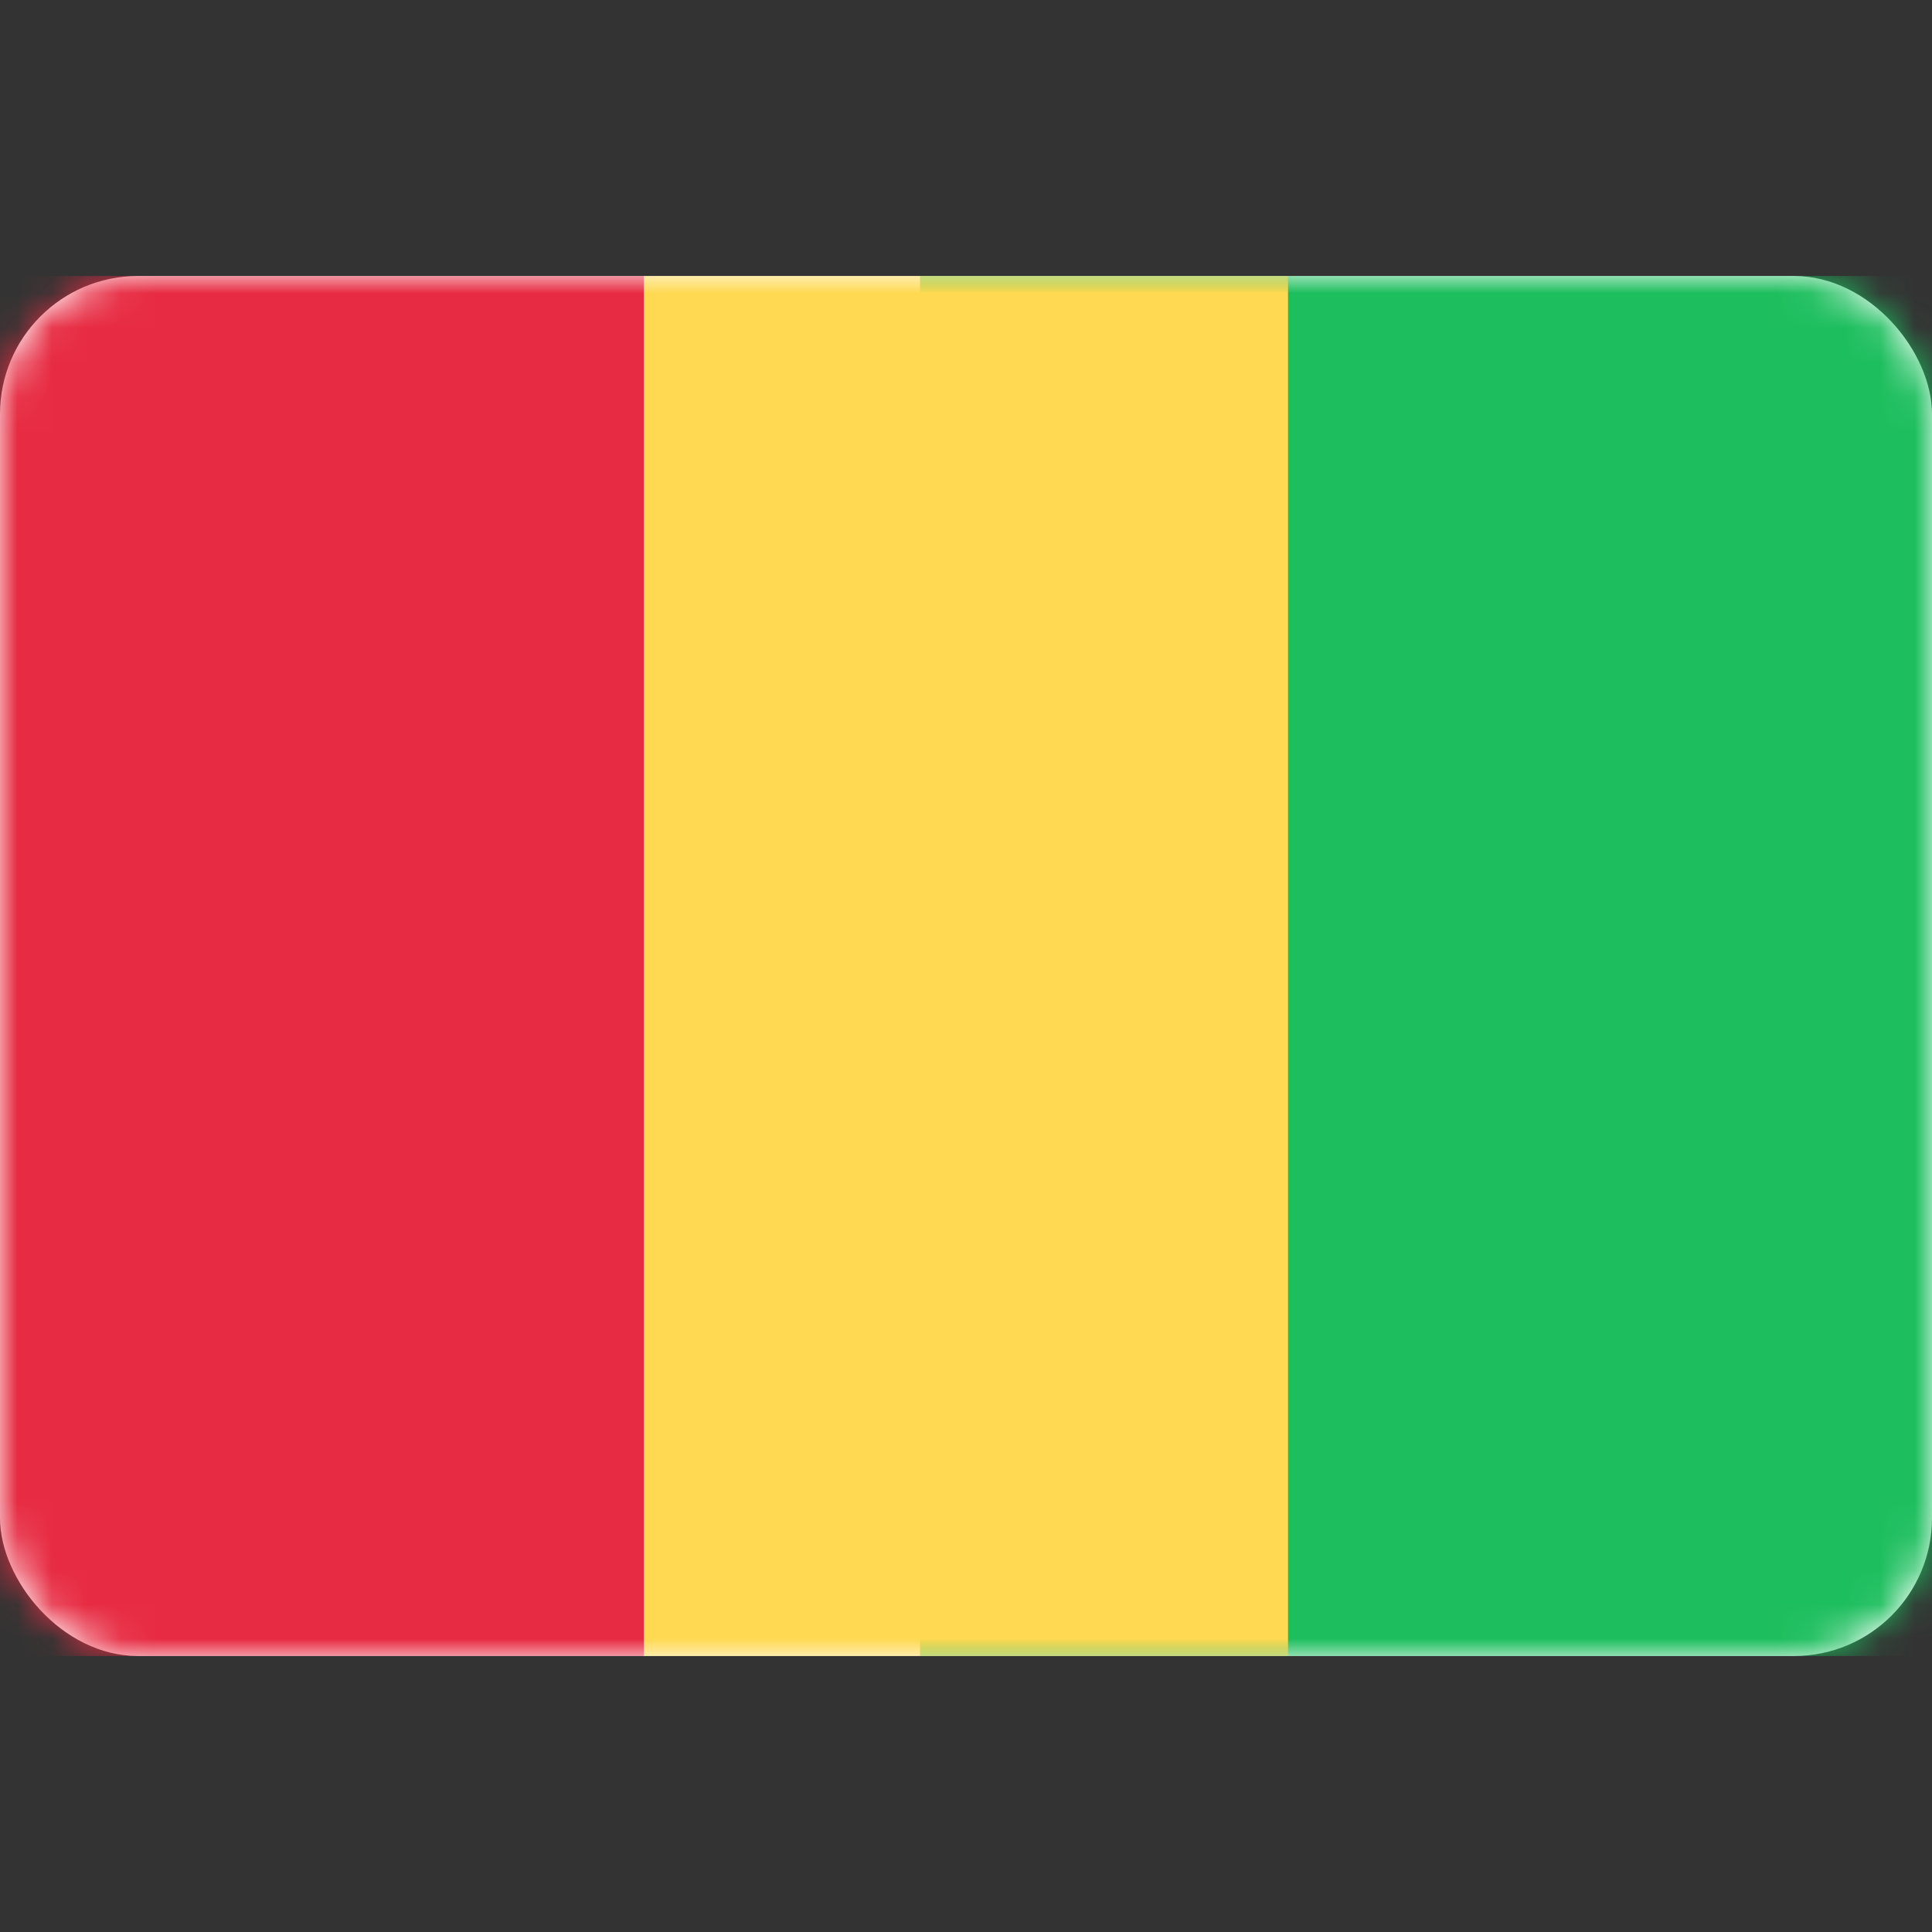 <svg width="56" height="56" xmlns="http://www.w3.org/2000/svg" xmlns:xlink="http://www.w3.org/1999/xlink"><rect width="100%" height="100%" fill="#333333" stroke="none"/><defs><rect id="a" x="0" y="0" width="56" height="40" rx="4"/></defs><g transform="translate(0 8)" fill="none" fill-rule="evenodd"><mask id="b" fill="#fff"><use xlink:href="#a"/></mask><use fill="#FFF" xlink:href="#a"/><path fill="#1DBE5E" mask="url(#b)" d="M26.667 0H56v40H26.667z"/><path fill="#E72B42" mask="url(#b)" d="M0 0h18.667v40H0z"/><path fill="#FFD952" mask="url(#b)" d="M18.667 0h18.667v40H18.667z"/></g></svg>